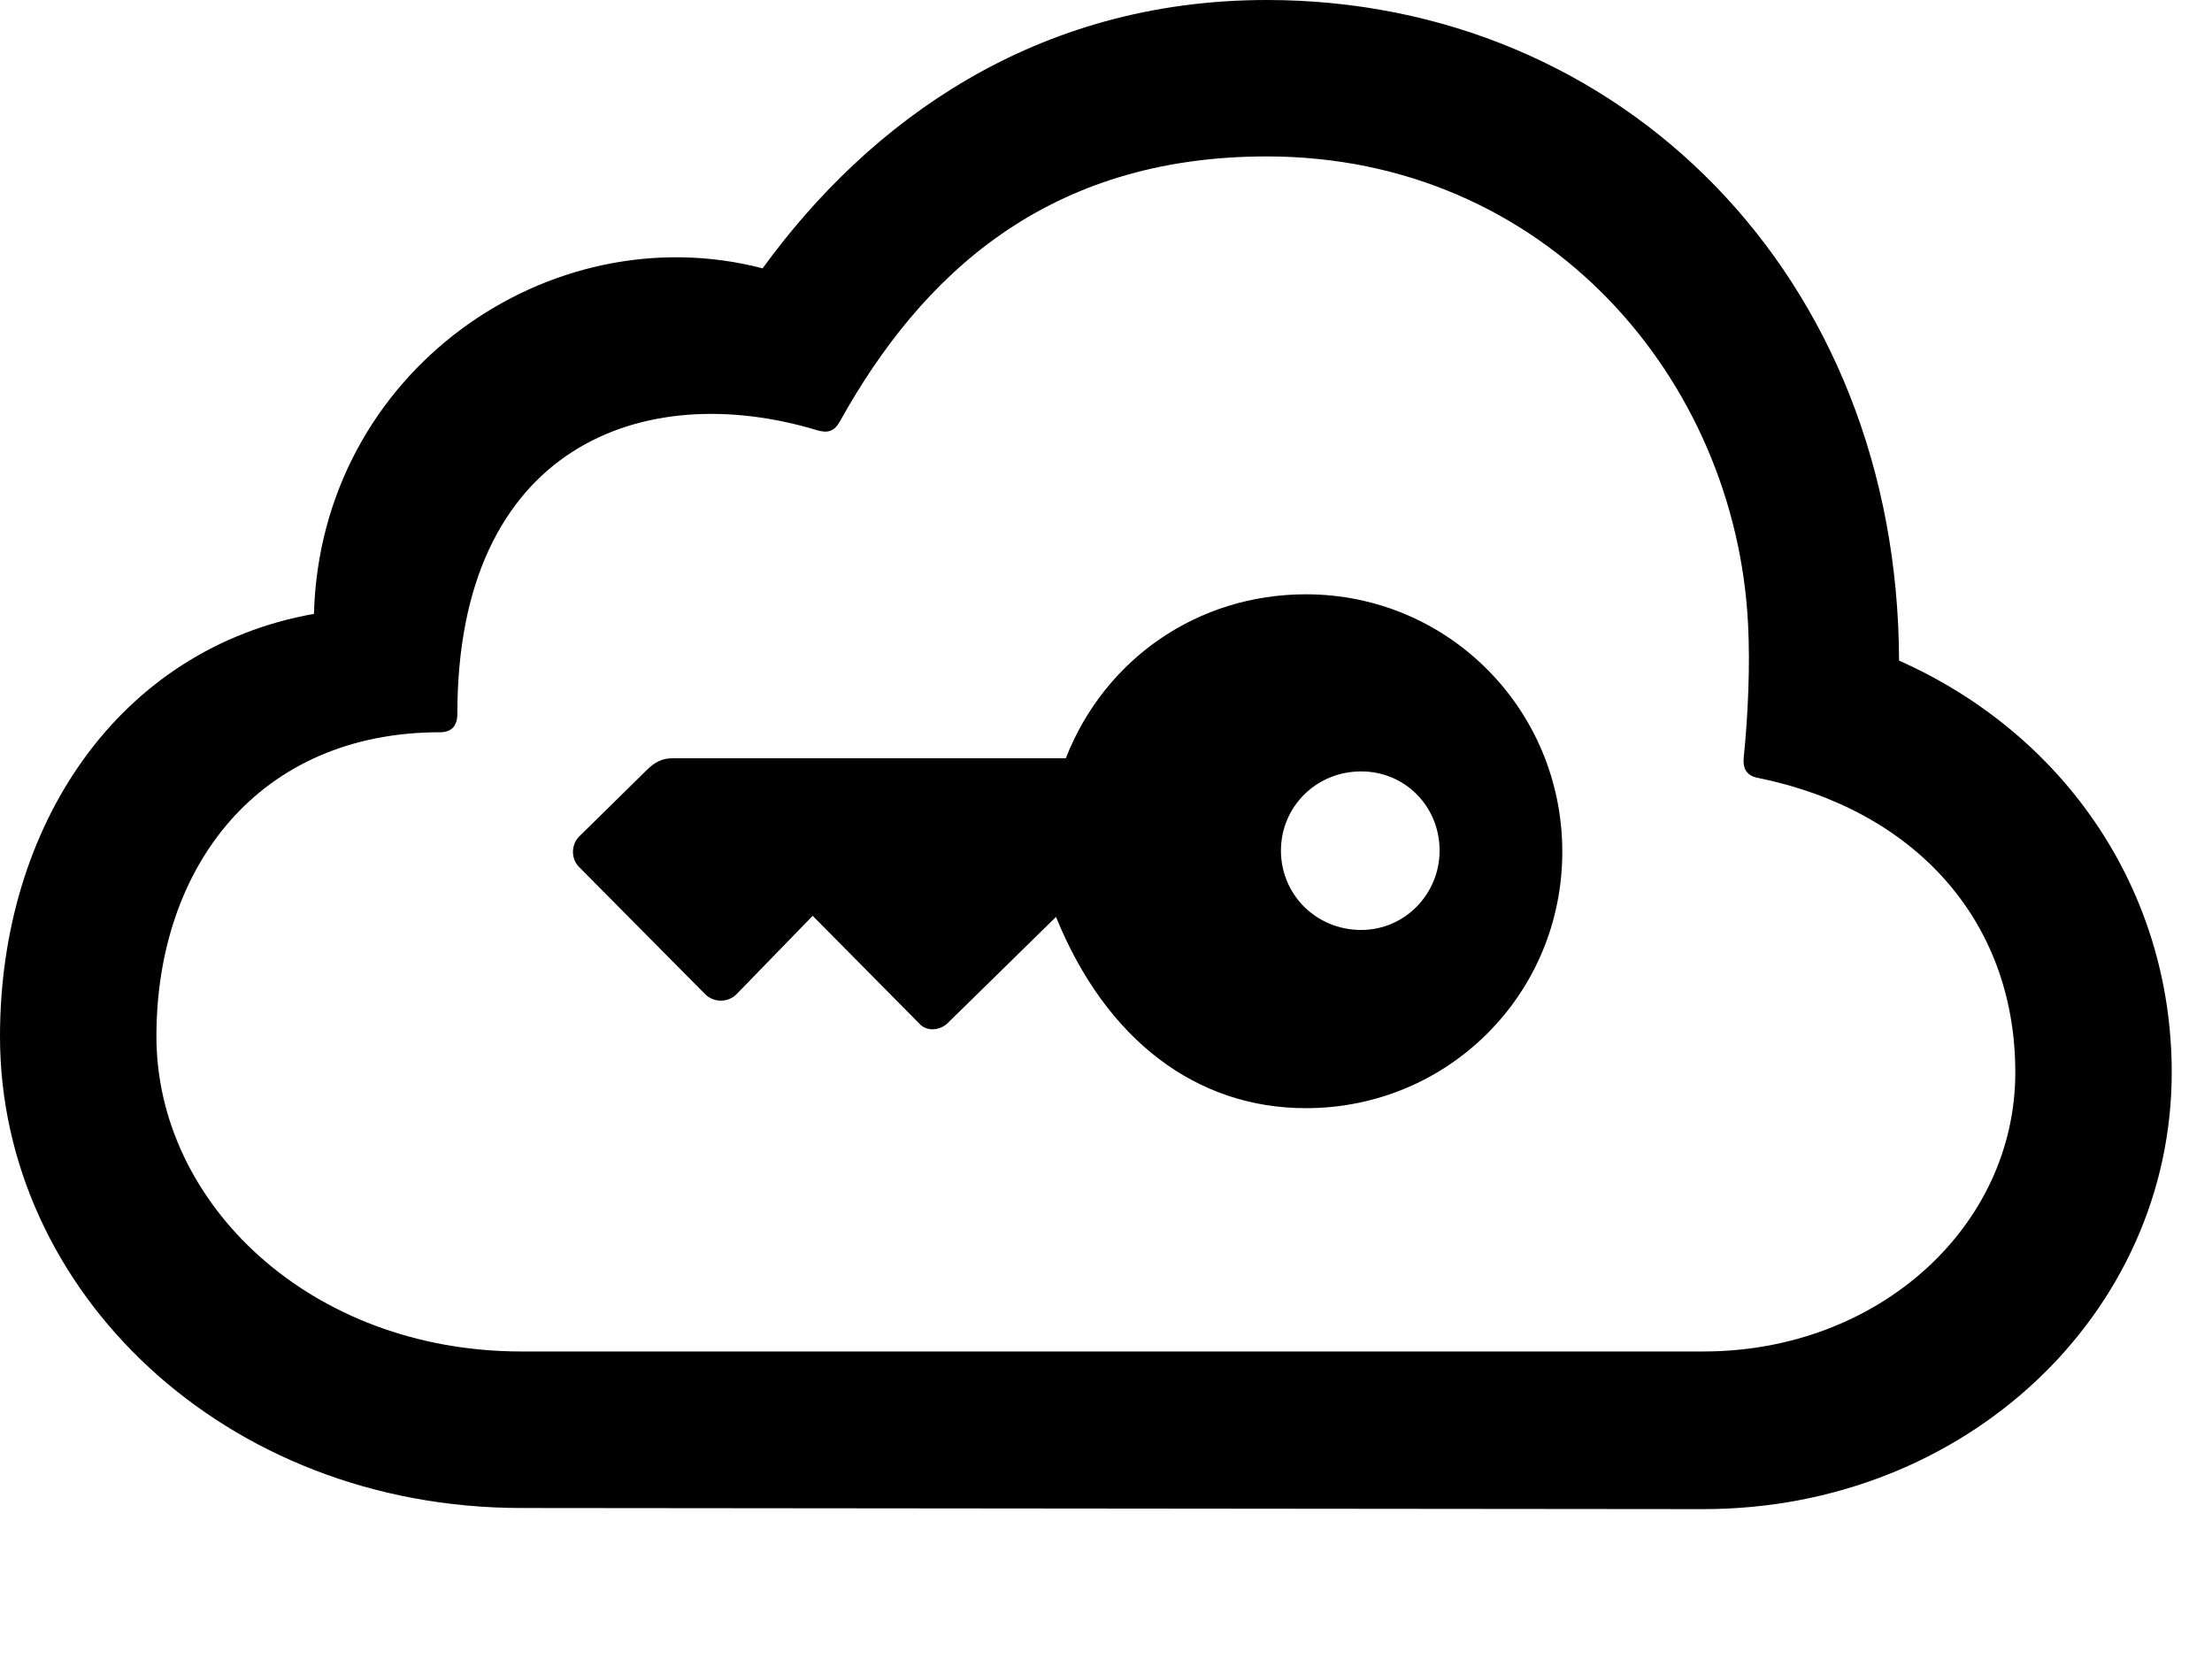 <svg version="1.1" xmlns="http://www.w3.org/2000/svg" xmlns:xlink="http://www.w3.org/1999/xlink" width="19.883" height="14.912" viewBox="0 0 19.883 14.912">
 <g>
  <rect height="14.912" opacity="0" width="19.883" x="0" y="0"/>
  <path d="M15.312 13.565C17.666 13.565 19.521 11.807 19.521 9.639C19.521 8.008 18.564 6.602 17.07 5.938C17.061 2.48 14.57 0 11.387 0C9.307 0 7.812 1.094 6.855 2.412C4.941 1.914 2.881 3.34 2.822 5.518C1.064 5.83 0 7.422 0 9.316C0 11.602 2.012 13.555 4.688 13.555ZM15.312 12.148L4.688 12.148C2.793 12.148 1.406 10.82 1.406 9.316C1.406 7.793 2.324 6.582 3.955 6.582C4.062 6.582 4.111 6.523 4.111 6.416C4.111 4.004 5.791 3.398 7.344 3.867C7.441 3.896 7.5 3.877 7.549 3.789C8.281 2.471 9.414 1.406 11.387 1.406C13.896 1.406 15.605 3.408 15.713 5.615C15.732 5.986 15.713 6.426 15.674 6.807C15.664 6.914 15.703 6.973 15.801 6.992C17.197 7.275 18.115 8.262 18.115 9.639C18.115 11.025 16.885 12.148 15.312 12.148Z" fill="currentColor"/>
  <path d="M14.043 7.656C14.043 6.377 13.018 5.342 11.738 5.342C10.771 5.342 9.932 5.918 9.58 6.816L6.045 6.816C5.957 6.816 5.889 6.846 5.811 6.924L5.205 7.52C5.137 7.588 5.127 7.715 5.205 7.793L6.338 8.936C6.416 9.014 6.543 9.014 6.621 8.936L7.305 8.232L8.262 9.199C8.33 9.277 8.457 9.268 8.535 9.18L9.492 8.242C9.941 9.346 10.752 9.961 11.738 9.961C13.018 9.961 14.043 8.936 14.043 7.656ZM12.94 7.646C12.94 8.037 12.627 8.359 12.236 8.359C11.826 8.359 11.514 8.037 11.514 7.646C11.514 7.256 11.826 6.934 12.236 6.934C12.627 6.934 12.94 7.246 12.94 7.646Z" fill="currentColor"/>
 </g>
</svg>
